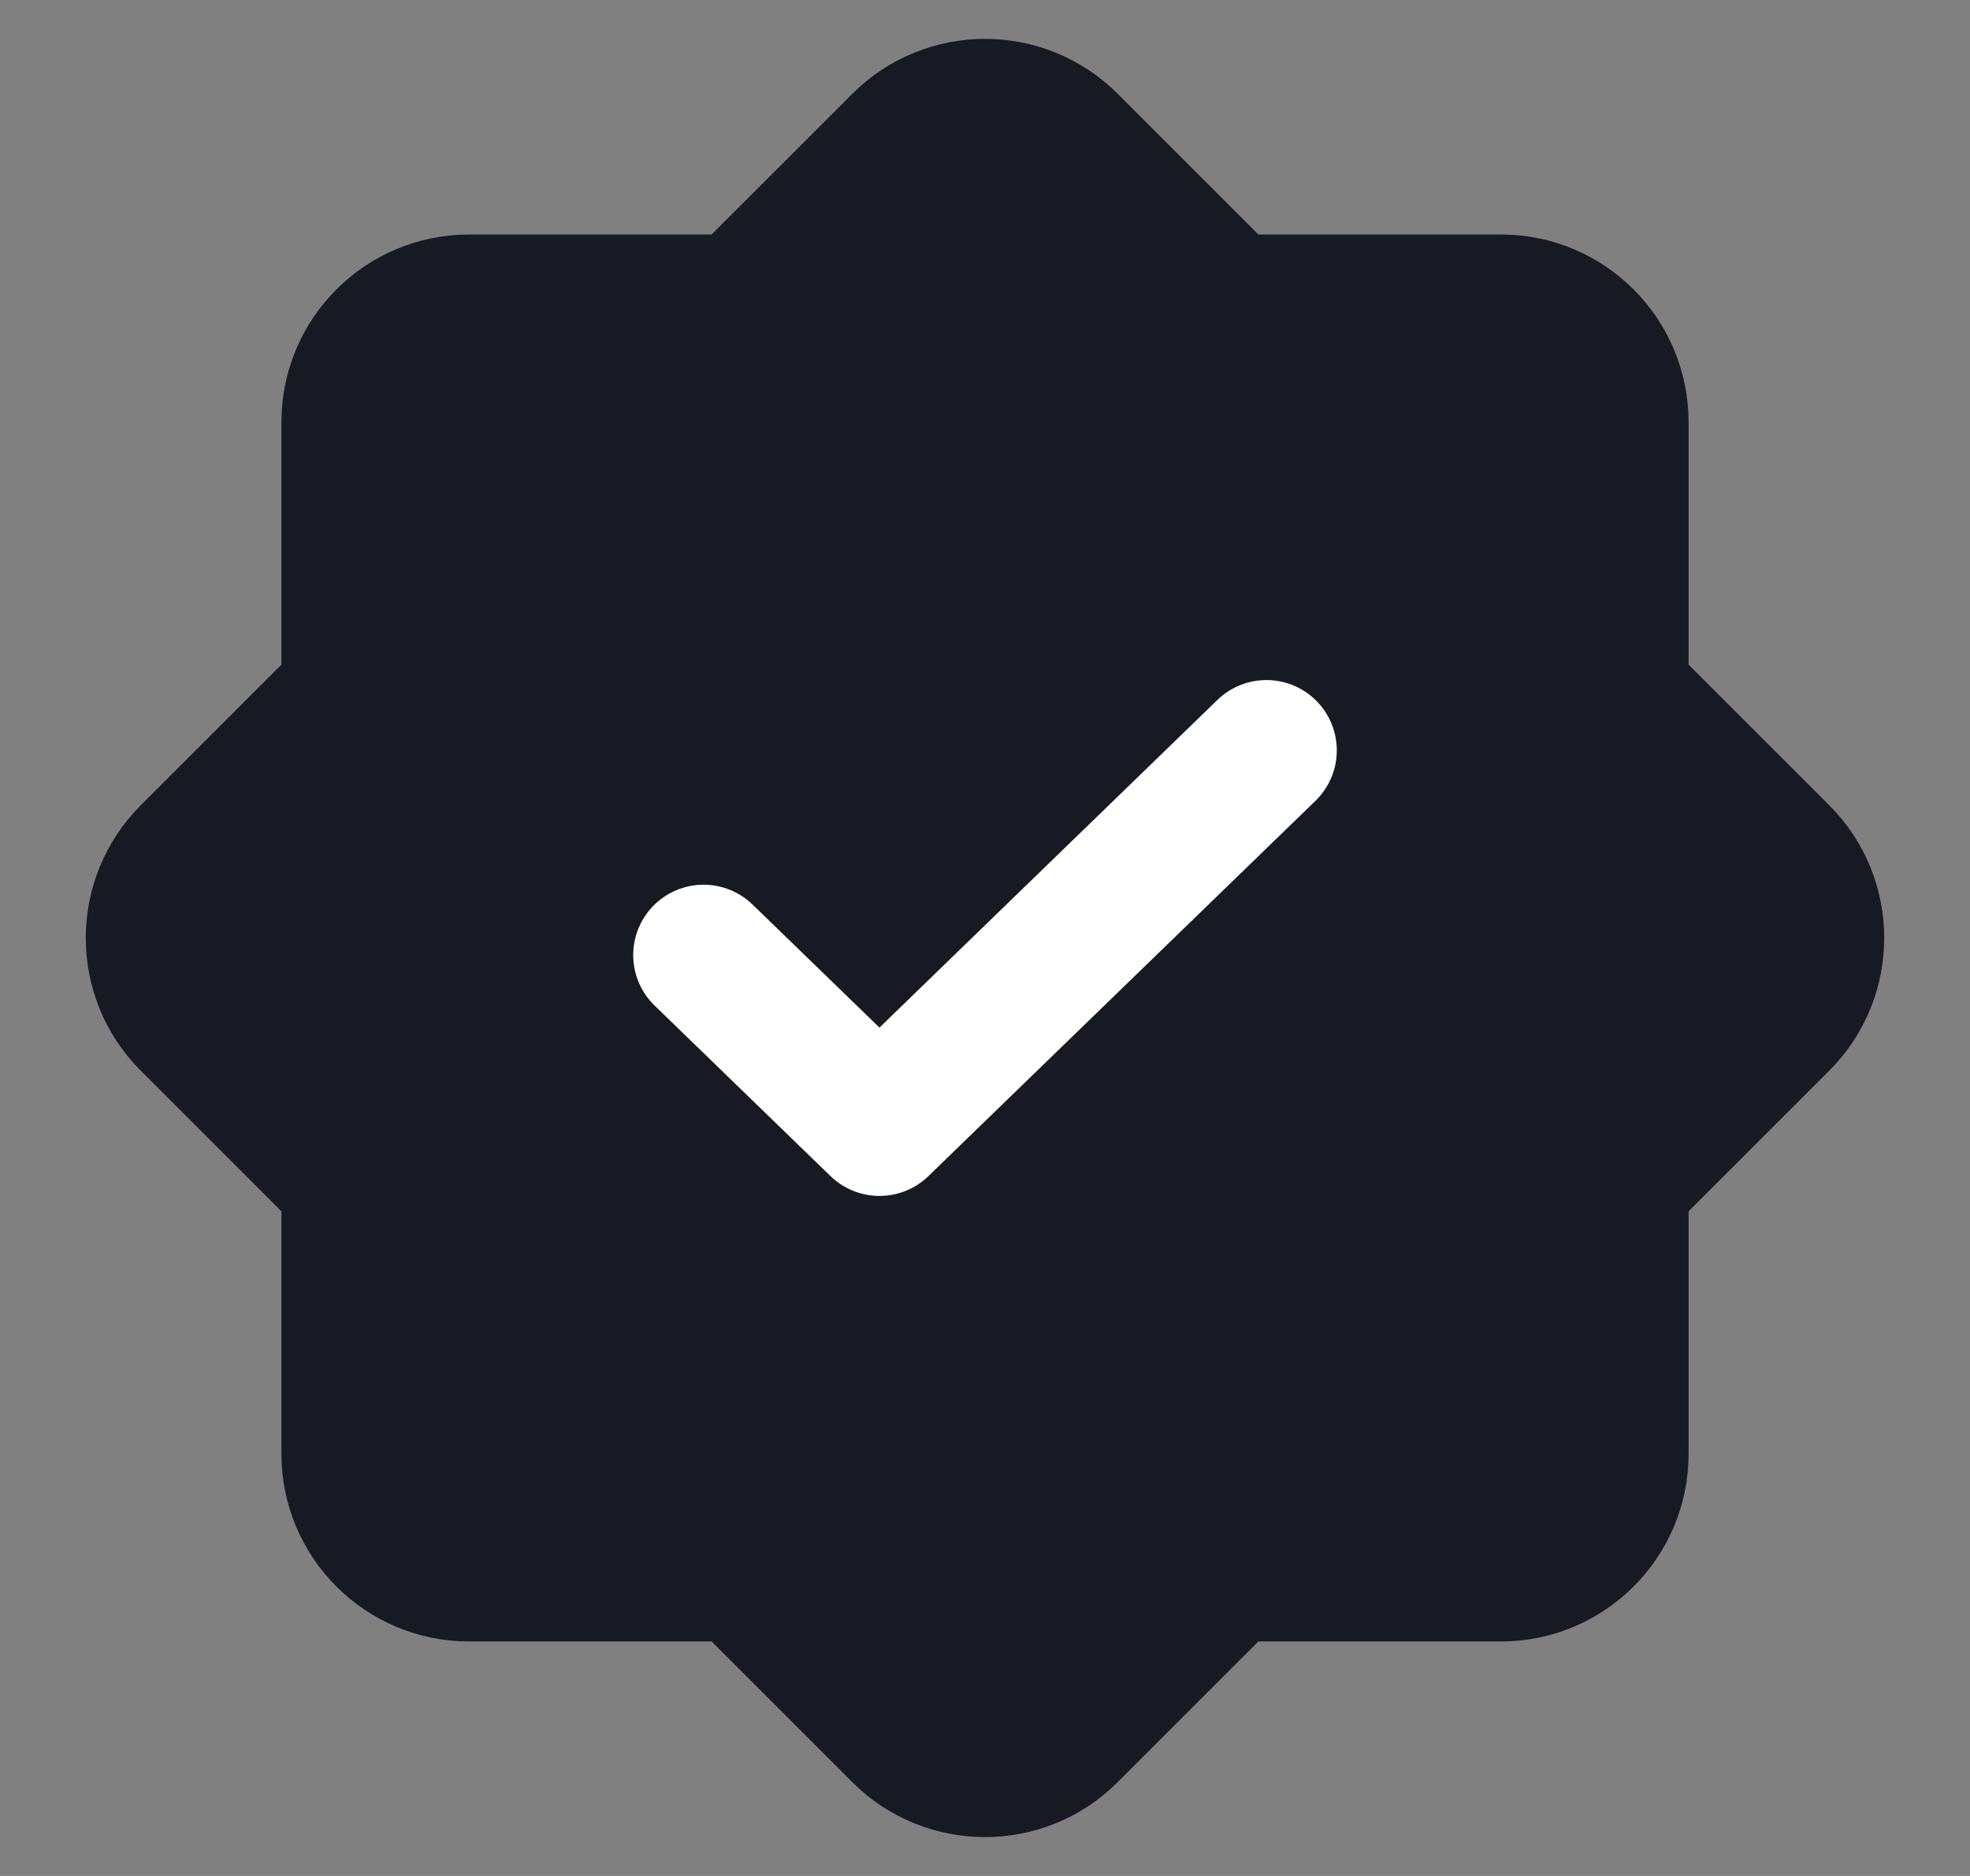 <svg width="21" height="20" viewBox="0 0 21 20" fill="none" xmlns="http://www.w3.org/2000/svg">
<rect x="0" y="0" width="21" height="20" fill="#808080" stroke="none"/>
<path fill-rule="evenodd" clip-rule="evenodd" d="M13.414 3.5C13.149 3.5 12.895 3.395 12.707 3.207L11.207 1.707C10.817 1.317 10.183 1.317 9.793 1.707L8.293 3.207C8.105 3.395 7.851 3.5 7.586 3.5H5C4.448 3.5 4 3.948 4 4.5V7.086C4 7.351 3.895 7.605 3.707 7.793L2.207 9.293C1.817 9.683 1.817 10.317 2.207 10.707L3.707 12.207C3.895 12.395 4 12.649 4 12.914V15.5C4 16.052 4.448 16.5 5 16.5H7.586C7.851 16.5 8.105 16.605 8.293 16.793L9.793 18.293C10.183 18.683 10.817 18.683 11.207 18.293L12.707 16.793C12.895 16.605 13.149 16.5 13.414 16.5H16C16.552 16.5 17 16.052 17 15.5V12.914C17 12.649 17.105 12.395 17.293 12.207L18.793 10.707C19.183 10.317 19.183 9.683 18.793 9.293L17.293 7.793C17.105 7.605 17 7.351 17 7.086V4.5C17 3.948 16.552 3.5 16 3.5H13.414Z" fill="#171923" stroke="#171923" stroke-width="2"/>
<path d="M13.5 8L9.375 12L7.5 10.182" stroke="white" stroke-width="1.5" stroke-linecap="round" stroke-linejoin="round"/>
</svg>
